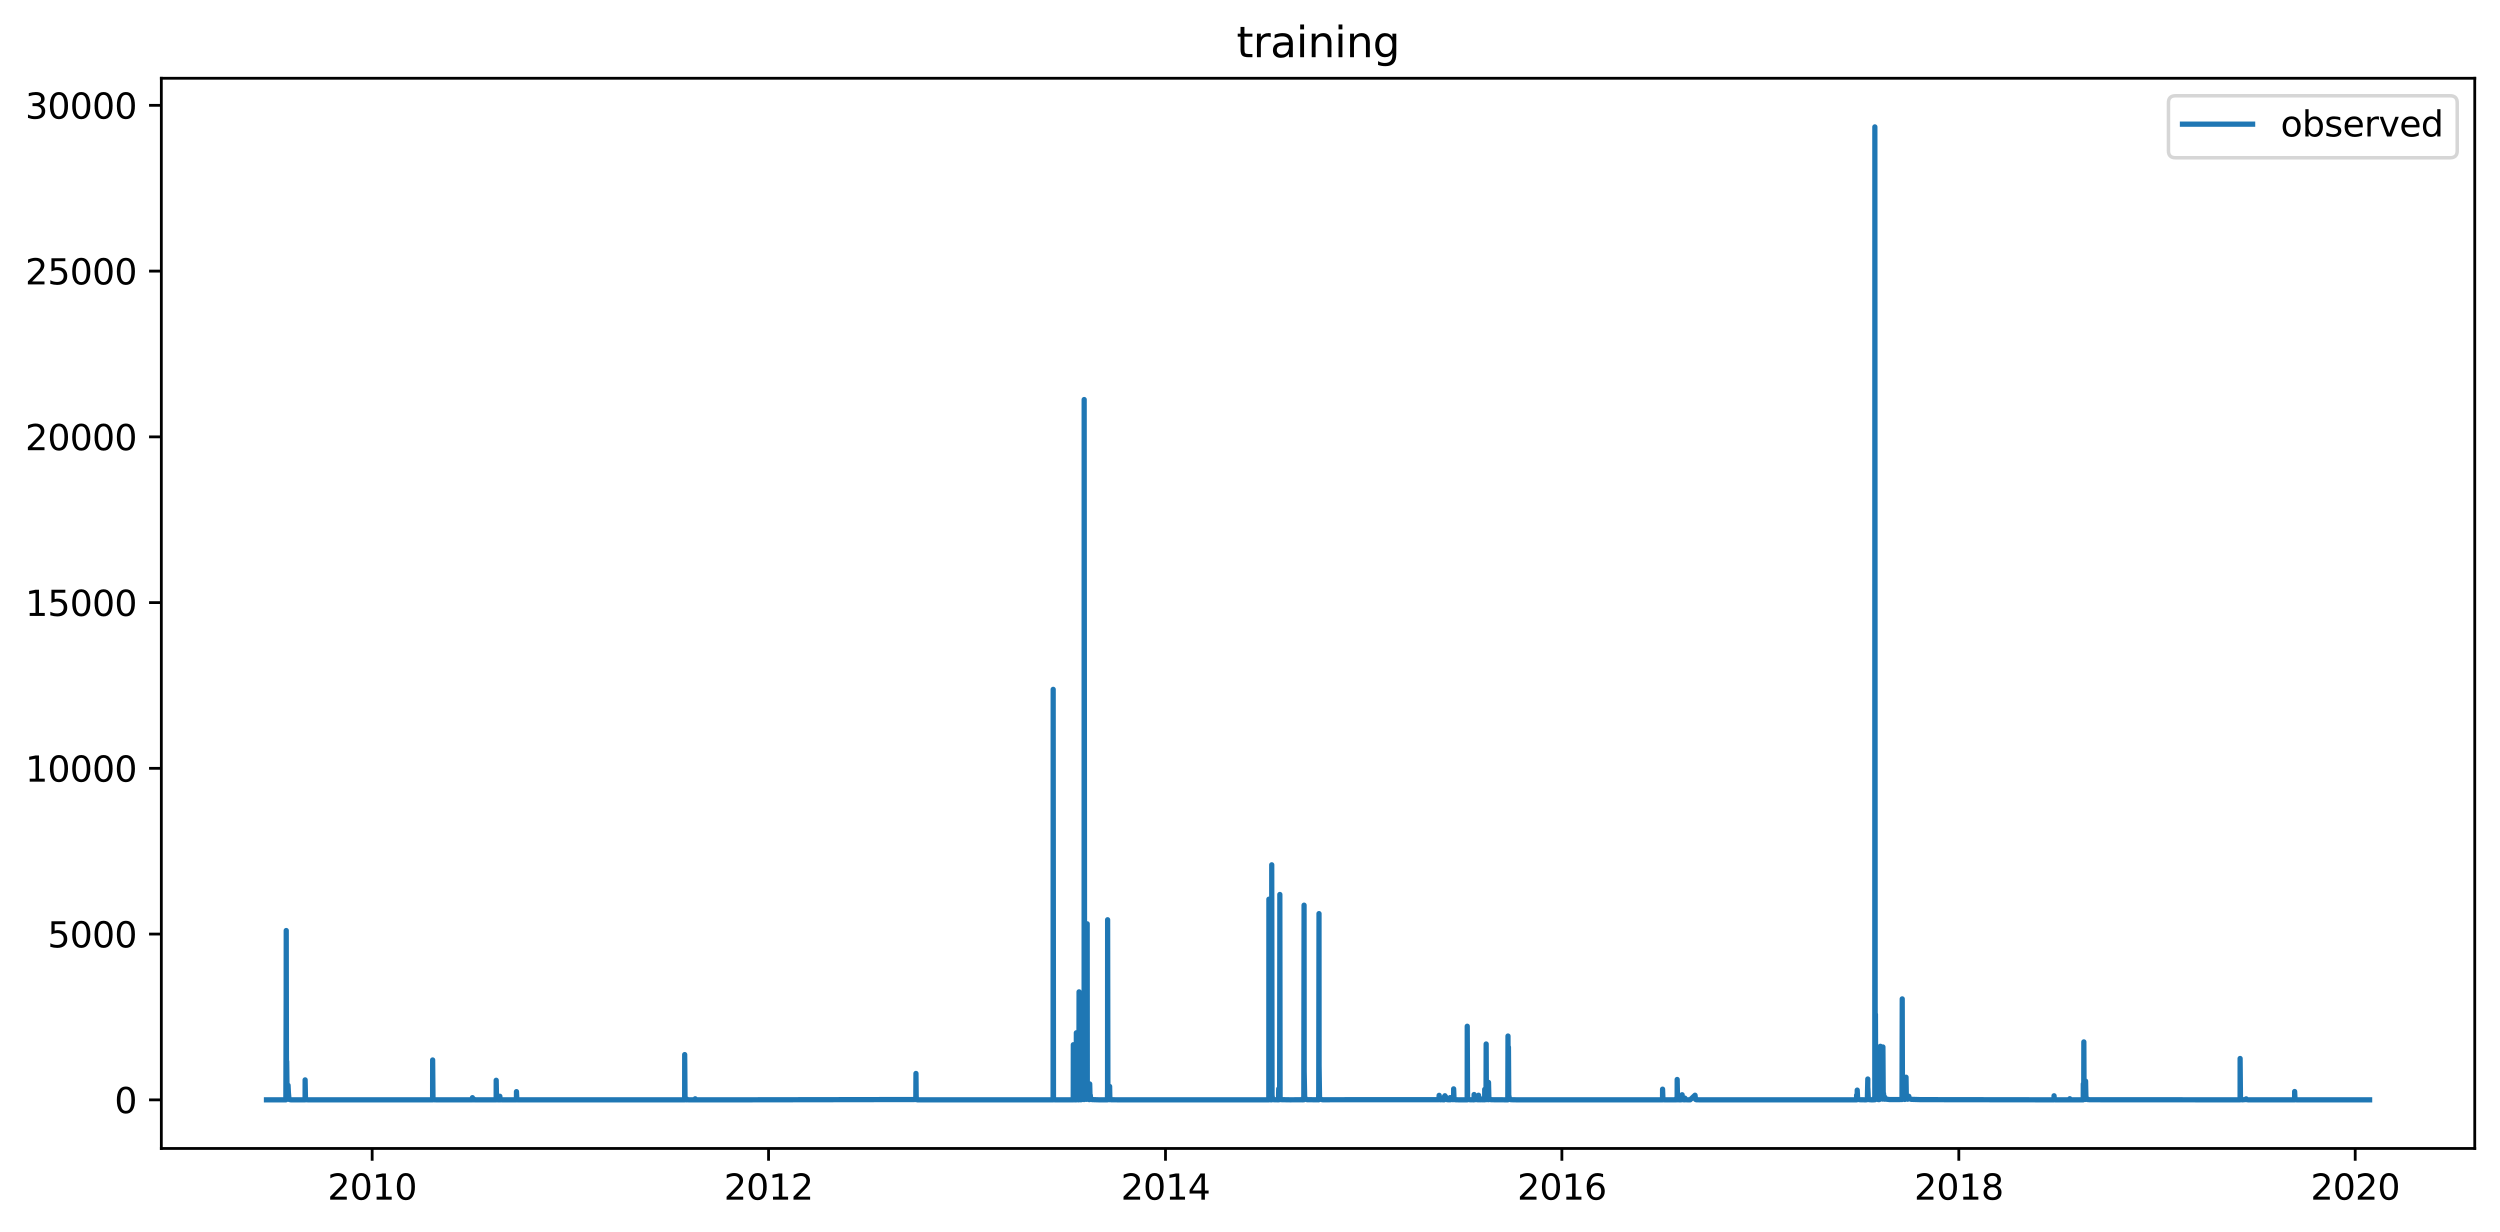<?xml version="1.0" encoding="utf-8" standalone="no"?>
<!DOCTYPE svg PUBLIC "-//W3C//DTD SVG 1.1//EN"
  "http://www.w3.org/Graphics/SVG/1.1/DTD/svg11.dtd">
<svg xmlns:xlink="http://www.w3.org/1999/xlink" width="713.023pt" height="351.436pt" viewBox="0 0 713.023 351.436" xmlns="http://www.w3.org/2000/svg" version="1.1">
 <defs>
  <style type="text/css">*{stroke-linejoin: round; stroke-linecap: butt}</style>
 </defs>
 <g id="figure_1">
  <g id="patch_1">
   <path d="M 0 351.436 
L 713.023 351.436 
L 713.023 0 
L 0 0 
z
" style="fill: #ffffff"/>
  </g>
  <g id="axes_1">
   <g id="patch_2">
    <path d="M 46.013 327.558 
L 705.822 327.558 
L 705.822 22.318 
L 46.013 22.318 
z
" style="fill: #ffffff"/>
   </g>
   <g id="matplotlib.axis_1">
    <g id="xtick_1">
     <g id="line2d_1">
      <defs>
       <path id="mf6eaca6bfb" d="M 0 0 
L 0 3.5 
" style="stroke: #000000; stroke-width: 0.8"/>
      </defs>
      <g>
       <use xlink:href="#mf6eaca6bfb" x="106.145" y="327.558" style="stroke: #000000; stroke-width: 0.8"/>
      </g>
     </g>
     <g id="text_1">
      <!-- 2010 -->
      <g transform="translate(93.42 342.157) scale(0.1 -0.1)">
       <defs>
        <path id="DejaVuSans-32" d="M 1228 531 
L 3431 531 
L 3431 0 
L 469 0 
L 469 531 
Q 828 903 1448 1529 
Q 2069 2156 2228 2338 
Q 2531 2678 2651 2914 
Q 2772 3150 2772 3378 
Q 2772 3750 2511 3984 
Q 2250 4219 1831 4219 
Q 1534 4219 1204 4116 
Q 875 4013 500 3803 
L 500 4441 
Q 881 4594 1212 4672 
Q 1544 4750 1819 4750 
Q 2544 4750 2975 4387 
Q 3406 4025 3406 3419 
Q 3406 3131 3298 2873 
Q 3191 2616 2906 2266 
Q 2828 2175 2409 1742 
Q 1991 1309 1228 531 
z
" transform="scale(0.016)"/>
        <path id="DejaVuSans-30" d="M 2034 4250 
Q 1547 4250 1301 3770 
Q 1056 3291 1056 2328 
Q 1056 1369 1301 889 
Q 1547 409 2034 409 
Q 2525 409 2770 889 
Q 3016 1369 3016 2328 
Q 3016 3291 2770 3770 
Q 2525 4250 2034 4250 
z
M 2034 4750 
Q 2819 4750 3233 4129 
Q 3647 3509 3647 2328 
Q 3647 1150 3233 529 
Q 2819 -91 2034 -91 
Q 1250 -91 836 529 
Q 422 1150 422 2328 
Q 422 3509 836 4129 
Q 1250 4750 2034 4750 
z
" transform="scale(0.016)"/>
        <path id="DejaVuSans-31" d="M 794 531 
L 1825 531 
L 1825 4091 
L 703 3866 
L 703 4441 
L 1819 4666 
L 2450 4666 
L 2450 531 
L 3481 531 
L 3481 0 
L 794 0 
L 794 531 
z
" transform="scale(0.016)"/>
       </defs>
       <use xlink:href="#DejaVuSans-32"/>
       <use xlink:href="#DejaVuSans-30" x="63.623"/>
       <use xlink:href="#DejaVuSans-31" x="127.246"/>
       <use xlink:href="#DejaVuSans-30" x="190.869"/>
      </g>
     </g>
    </g>
    <g id="xtick_2">
     <g id="line2d_2">
      <g>
       <use xlink:href="#mf6eaca6bfb" x="219.2" y="327.558" style="stroke: #000000; stroke-width: 0.8"/>
      </g>
     </g>
     <g id="text_2">
      <!-- 2012 -->
      <g transform="translate(206.475 342.157) scale(0.1 -0.1)">
       <use xlink:href="#DejaVuSans-32"/>
       <use xlink:href="#DejaVuSans-30" x="63.623"/>
       <use xlink:href="#DejaVuSans-31" x="127.246"/>
       <use xlink:href="#DejaVuSans-32" x="190.869"/>
      </g>
     </g>
    </g>
    <g id="xtick_3">
     <g id="line2d_3">
      <g>
       <use xlink:href="#mf6eaca6bfb" x="332.409" y="327.558" style="stroke: #000000; stroke-width: 0.8"/>
      </g>
     </g>
     <g id="text_3">
      <!-- 2014 -->
      <g transform="translate(319.684 342.157) scale(0.1 -0.1)">
       <defs>
        <path id="DejaVuSans-34" d="M 2419 4116 
L 825 1625 
L 2419 1625 
L 2419 4116 
z
M 2253 4666 
L 3047 4666 
L 3047 1625 
L 3713 1625 
L 3713 1100 
L 3047 1100 
L 3047 0 
L 2419 0 
L 2419 1100 
L 313 1100 
L 313 1709 
L 2253 4666 
z
" transform="scale(0.016)"/>
       </defs>
       <use xlink:href="#DejaVuSans-32"/>
       <use xlink:href="#DejaVuSans-30" x="63.623"/>
       <use xlink:href="#DejaVuSans-31" x="127.246"/>
       <use xlink:href="#DejaVuSans-34" x="190.869"/>
      </g>
     </g>
    </g>
    <g id="xtick_4">
     <g id="line2d_4">
      <g>
       <use xlink:href="#mf6eaca6bfb" x="445.463" y="327.558" style="stroke: #000000; stroke-width: 0.8"/>
      </g>
     </g>
     <g id="text_4">
      <!-- 2016 -->
      <g transform="translate(432.738 342.157) scale(0.1 -0.1)">
       <defs>
        <path id="DejaVuSans-36" d="M 2113 2584 
Q 1688 2584 1439 2293 
Q 1191 2003 1191 1497 
Q 1191 994 1439 701 
Q 1688 409 2113 409 
Q 2538 409 2786 701 
Q 3034 994 3034 1497 
Q 3034 2003 2786 2293 
Q 2538 2584 2113 2584 
z
M 3366 4563 
L 3366 3988 
Q 3128 4100 2886 4159 
Q 2644 4219 2406 4219 
Q 1781 4219 1451 3797 
Q 1122 3375 1075 2522 
Q 1259 2794 1537 2939 
Q 1816 3084 2150 3084 
Q 2853 3084 3261 2657 
Q 3669 2231 3669 1497 
Q 3669 778 3244 343 
Q 2819 -91 2113 -91 
Q 1303 -91 875 529 
Q 447 1150 447 2328 
Q 447 3434 972 4092 
Q 1497 4750 2381 4750 
Q 2619 4750 2861 4703 
Q 3103 4656 3366 4563 
z
" transform="scale(0.016)"/>
       </defs>
       <use xlink:href="#DejaVuSans-32"/>
       <use xlink:href="#DejaVuSans-30" x="63.623"/>
       <use xlink:href="#DejaVuSans-31" x="127.246"/>
       <use xlink:href="#DejaVuSans-36" x="190.869"/>
      </g>
     </g>
    </g>
    <g id="xtick_5">
     <g id="line2d_5">
      <g>
       <use xlink:href="#mf6eaca6bfb" x="558.673" y="327.558" style="stroke: #000000; stroke-width: 0.8"/>
      </g>
     </g>
     <g id="text_5">
      <!-- 2018 -->
      <g transform="translate(545.948 342.157) scale(0.1 -0.1)">
       <defs>
        <path id="DejaVuSans-38" d="M 2034 2216 
Q 1584 2216 1326 1975 
Q 1069 1734 1069 1313 
Q 1069 891 1326 650 
Q 1584 409 2034 409 
Q 2484 409 2743 651 
Q 3003 894 3003 1313 
Q 3003 1734 2745 1975 
Q 2488 2216 2034 2216 
z
M 1403 2484 
Q 997 2584 770 2862 
Q 544 3141 544 3541 
Q 544 4100 942 4425 
Q 1341 4750 2034 4750 
Q 2731 4750 3128 4425 
Q 3525 4100 3525 3541 
Q 3525 3141 3298 2862 
Q 3072 2584 2669 2484 
Q 3125 2378 3379 2068 
Q 3634 1759 3634 1313 
Q 3634 634 3220 271 
Q 2806 -91 2034 -91 
Q 1263 -91 848 271 
Q 434 634 434 1313 
Q 434 1759 690 2068 
Q 947 2378 1403 2484 
z
M 1172 3481 
Q 1172 3119 1398 2916 
Q 1625 2713 2034 2713 
Q 2441 2713 2670 2916 
Q 2900 3119 2900 3481 
Q 2900 3844 2670 4047 
Q 2441 4250 2034 4250 
Q 1625 4250 1398 4047 
Q 1172 3844 1172 3481 
z
" transform="scale(0.016)"/>
       </defs>
       <use xlink:href="#DejaVuSans-32"/>
       <use xlink:href="#DejaVuSans-30" x="63.623"/>
       <use xlink:href="#DejaVuSans-31" x="127.246"/>
       <use xlink:href="#DejaVuSans-38" x="190.869"/>
      </g>
     </g>
    </g>
    <g id="xtick_6">
     <g id="line2d_6">
      <g>
       <use xlink:href="#mf6eaca6bfb" x="671.727" y="327.558" style="stroke: #000000; stroke-width: 0.8"/>
      </g>
     </g>
     <g id="text_6">
      <!-- 2020 -->
      <g transform="translate(659.002 342.157) scale(0.1 -0.1)">
       <use xlink:href="#DejaVuSans-32"/>
       <use xlink:href="#DejaVuSans-30" x="63.623"/>
       <use xlink:href="#DejaVuSans-32" x="127.246"/>
       <use xlink:href="#DejaVuSans-30" x="190.869"/>
      </g>
     </g>
    </g>
   </g>
   <g id="matplotlib.axis_2">
    <g id="ytick_1">
     <g id="line2d_7">
      <defs>
       <path id="m0b5a8e717a" d="M 0 0 
L -3.5 0 
" style="stroke: #000000; stroke-width: 0.8"/>
      </defs>
      <g>
       <use xlink:href="#m0b5a8e717a" x="46.013" y="313.684" style="stroke: #000000; stroke-width: 0.8"/>
      </g>
     </g>
     <g id="text_7">
      <!-- 0 -->
      <g transform="translate(32.65 317.483) scale(0.1 -0.1)">
       <use xlink:href="#DejaVuSans-30"/>
      </g>
     </g>
    </g>
    <g id="ytick_2">
     <g id="line2d_8">
      <g>
       <use xlink:href="#m0b5a8e717a" x="46.013" y="266.411" style="stroke: #000000; stroke-width: 0.8"/>
      </g>
     </g>
     <g id="text_8">
      <!-- 5000 -->
      <g transform="translate(13.562 270.21) scale(0.1 -0.1)">
       <defs>
        <path id="DejaVuSans-35" d="M 691 4666 
L 3169 4666 
L 3169 4134 
L 1269 4134 
L 1269 2991 
Q 1406 3038 1543 3061 
Q 1681 3084 1819 3084 
Q 2600 3084 3056 2656 
Q 3513 2228 3513 1497 
Q 3513 744 3044 326 
Q 2575 -91 1722 -91 
Q 1428 -91 1123 -41 
Q 819 9 494 109 
L 494 744 
Q 775 591 1075 516 
Q 1375 441 1709 441 
Q 2250 441 2565 725 
Q 2881 1009 2881 1497 
Q 2881 1984 2565 2268 
Q 2250 2553 1709 2553 
Q 1456 2553 1204 2497 
Q 953 2441 691 2322 
L 691 4666 
z
" transform="scale(0.016)"/>
       </defs>
       <use xlink:href="#DejaVuSans-35"/>
       <use xlink:href="#DejaVuSans-30" x="63.623"/>
       <use xlink:href="#DejaVuSans-30" x="127.246"/>
       <use xlink:href="#DejaVuSans-30" x="190.869"/>
      </g>
     </g>
    </g>
    <g id="ytick_3">
     <g id="line2d_9">
      <g>
       <use xlink:href="#m0b5a8e717a" x="46.013" y="219.138" style="stroke: #000000; stroke-width: 0.8"/>
      </g>
     </g>
     <g id="text_9">
      <!-- 10000 -->
      <g transform="translate(7.2 222.937) scale(0.1 -0.1)">
       <use xlink:href="#DejaVuSans-31"/>
       <use xlink:href="#DejaVuSans-30" x="63.623"/>
       <use xlink:href="#DejaVuSans-30" x="127.246"/>
       <use xlink:href="#DejaVuSans-30" x="190.869"/>
       <use xlink:href="#DejaVuSans-30" x="254.492"/>
      </g>
     </g>
    </g>
    <g id="ytick_4">
     <g id="line2d_10">
      <g>
       <use xlink:href="#m0b5a8e717a" x="46.013" y="171.865" style="stroke: #000000; stroke-width: 0.8"/>
      </g>
     </g>
     <g id="text_10">
      <!-- 15000 -->
      <g transform="translate(7.2 175.665) scale(0.1 -0.1)">
       <use xlink:href="#DejaVuSans-31"/>
       <use xlink:href="#DejaVuSans-35" x="63.623"/>
       <use xlink:href="#DejaVuSans-30" x="127.246"/>
       <use xlink:href="#DejaVuSans-30" x="190.869"/>
       <use xlink:href="#DejaVuSans-30" x="254.492"/>
      </g>
     </g>
    </g>
    <g id="ytick_5">
     <g id="line2d_11">
      <g>
       <use xlink:href="#m0b5a8e717a" x="46.013" y="124.593" style="stroke: #000000; stroke-width: 0.8"/>
      </g>
     </g>
     <g id="text_11">
      <!-- 20000 -->
      <g transform="translate(7.2 128.392) scale(0.1 -0.1)">
       <use xlink:href="#DejaVuSans-32"/>
       <use xlink:href="#DejaVuSans-30" x="63.623"/>
       <use xlink:href="#DejaVuSans-30" x="127.246"/>
       <use xlink:href="#DejaVuSans-30" x="190.869"/>
       <use xlink:href="#DejaVuSans-30" x="254.492"/>
      </g>
     </g>
    </g>
    <g id="ytick_6">
     <g id="line2d_12">
      <g>
       <use xlink:href="#m0b5a8e717a" x="46.013" y="77.32" style="stroke: #000000; stroke-width: 0.8"/>
      </g>
     </g>
     <g id="text_12">
      <!-- 25000 -->
      <g transform="translate(7.2 81.119) scale(0.1 -0.1)">
       <use xlink:href="#DejaVuSans-32"/>
       <use xlink:href="#DejaVuSans-35" x="63.623"/>
       <use xlink:href="#DejaVuSans-30" x="127.246"/>
       <use xlink:href="#DejaVuSans-30" x="190.869"/>
       <use xlink:href="#DejaVuSans-30" x="254.492"/>
      </g>
     </g>
    </g>
    <g id="ytick_7">
     <g id="line2d_13">
      <g>
       <use xlink:href="#m0b5a8e717a" x="46.013" y="30.047" style="stroke: #000000; stroke-width: 0.8"/>
      </g>
     </g>
     <g id="text_13">
      <!-- 30000 -->
      <g transform="translate(7.2 33.846) scale(0.1 -0.1)">
       <defs>
        <path id="DejaVuSans-33" d="M 2597 2516 
Q 3050 2419 3304 2112 
Q 3559 1806 3559 1356 
Q 3559 666 3084 287 
Q 2609 -91 1734 -91 
Q 1441 -91 1130 -33 
Q 819 25 488 141 
L 488 750 
Q 750 597 1062 519 
Q 1375 441 1716 441 
Q 2309 441 2620 675 
Q 2931 909 2931 1356 
Q 2931 1769 2642 2001 
Q 2353 2234 1838 2234 
L 1294 2234 
L 1294 2753 
L 1863 2753 
Q 2328 2753 2575 2939 
Q 2822 3125 2822 3475 
Q 2822 3834 2567 4026 
Q 2313 4219 1838 4219 
Q 1578 4219 1281 4162 
Q 984 4106 628 3988 
L 628 4550 
Q 988 4650 1302 4700 
Q 1616 4750 1894 4750 
Q 2613 4750 3031 4423 
Q 3450 4097 3450 3541 
Q 3450 3153 3228 2886 
Q 3006 2619 2597 2516 
z
" transform="scale(0.016)"/>
       </defs>
       <use xlink:href="#DejaVuSans-33"/>
       <use xlink:href="#DejaVuSans-30" x="63.623"/>
       <use xlink:href="#DejaVuSans-30" x="127.246"/>
       <use xlink:href="#DejaVuSans-30" x="190.869"/>
       <use xlink:href="#DejaVuSans-30" x="254.492"/>
      </g>
     </g>
    </g>
   </g>
   <g id="line2d_14">
    <path d="M 76.004 313.684 
L 81.528 313.684 
L 81.618 284.753 
L 81.637 265.394 
L 81.708 310.646 
L 81.74 311.982 
L 81.747 310.398 
L 81.766 302.716 
L 81.857 310.625 
L 81.973 312.959 
L 82.011 312.818 
L 82.141 313.509 
L 82.147 313.484 
L 82.16 309.531 
L 82.257 311.665 
L 82.405 313.353 
L 82.605 313.609 
L 82.928 313.678 
L 85.051 313.684 
L 87.012 313.683 
L 87.025 307.994 
L 87.122 313.297 
L 87.167 313.209 
L 87.271 313.575 
L 87.471 313.67 
L 88.374 313.684 
L 123.381 313.684 
L 123.394 302.314 
L 123.491 313.259 
L 123.6 313.625 
L 123.639 313.589 
L 123.826 313.672 
L 126.214 313.684 
L 134.732 313.684 
L 134.744 313.066 
L 134.841 313.618 
L 135.028 313.683 
L 135.28 313.601 
L 135.286 313.559 
L 135.351 313.68 
L 135.377 313.682 
L 141.507 313.684 
L 141.52 308.103 
L 141.617 313.479 
L 141.772 313.668 
L 142.217 313.684 
L 142.546 313.683 
L 142.559 312.663 
L 142.656 313.679 
L 142.759 313.683 
L 142.772 313.399 
L 142.869 313.616 
L 143.146 313.682 
L 146.553 313.684 
L 147.289 313.683 
L 147.302 311.341 
L 147.399 313.55 
L 147.56 313.679 
L 148.554 313.684 
L 195.266 313.684 
L 195.279 300.778 
L 195.376 313.391 
L 195.524 313.66 
L 195.944 313.683 
L 195.956 313.518 
L 196.053 313.658 
L 196.473 313.684 
L 198.267 313.684 
L 198.279 313.388 
L 198.376 313.683 
L 208.501 313.684 
L 261.195 313.597 
L 261.24 306.16 
L 261.305 312.752 
L 261.453 313.617 
L 261.653 313.682 
L 271.894 313.684 
L 300.351 313.684 
L 300.377 196.613 
L 300.461 312.984 
L 300.616 313.65 
L 300.919 313.683 
L 306.094 313.683 
L 306.12 297.965 
L 306.204 313.409 
L 306.339 313.669 
L 306.856 313.684 
L 306.939 313.684 
L 306.985 294.562 
L 307.049 312.4 
L 307.217 313.6 
L 307.43 313.668 
L 307.694 313.681 
L 307.759 282.885 
L 307.804 311.095 
L 307.953 313.474 
L 308.127 313.648 
L 308.295 313.667 
L 308.314 307.309 
L 308.411 312.554 
L 308.572 313.568 
L 308.585 313.594 
L 308.591 313.545 
L 308.604 312.895 
L 308.701 313.497 
L 308.72 313.54 
L 308.733 305.91 
L 308.83 313.423 
L 308.92 313.571 
L 308.933 313.428 
L 308.972 313.21 
L 309.043 313.44 
L 309.185 313.602 
L 309.198 313.59 
L 309.217 113.956 
L 309.321 278.914 
L 309.443 311.826 
L 309.624 313.413 
L 309.785 313.549 
L 309.792 313.525 
L 309.824 306.6 
L 309.908 312.388 
L 309.959 312.863 
L 309.972 311.689 
L 309.998 312.798 
L 310.076 263.48 
L 310.108 309.306 
L 310.256 313.186 
L 310.501 313.593 
L 310.753 313.623 
L 310.792 309.148 
L 310.876 312.426 
L 310.947 313.052 
L 310.96 312.341 
L 311.011 312.923 
L 311.192 313.515 
L 311.456 313.609 
L 311.527 313.621 
L 313.489 313.68 
L 315.857 313.679 
L 315.883 310.13 
L 315.903 262.322 
L 315.986 312.627 
L 315.993 312.582 
L 315.999 311.677 
L 316.051 312.907 
L 316.096 312.842 
L 316.27 313.592 
L 316.399 313.642 
L 316.477 309.852 
L 316.528 312.815 
L 316.683 313.603 
L 316.929 313.668 
L 320.742 313.683 
L 361.873 313.684 
L 361.899 256.46 
L 361.983 313.317 
L 362.131 313.643 
L 362.447 313.676 
L 362.686 313.681 
L 362.712 246.651 
L 362.796 312.414 
L 362.95 313.538 
L 363.228 313.64 
L 363.596 313.667 
L 364.641 313.678 
L 364.699 310.545 
L 364.757 312.949 
L 364.912 313.624 
L 364.957 313.642 
L 365.009 272.864 
L 365.022 255.113 
L 365.099 312.973 
L 365.261 313.544 
L 365.512 313.637 
L 367.919 313.676 
L 371.294 313.666 
L 371.3 313.548 
L 371.404 313.675 
L 371.791 313.672 
L 371.797 313.129 
L 371.855 313.664 
L 371.933 258.162 
L 371.965 305.595 
L 372.094 312.724 
L 372.307 313.488 
L 372.778 313.637 
L 376.076 313.676 
L 376.095 312.008 
L 376.108 313.127 
L 376.192 260.573 
L 376.218 303.926 
L 376.34 312.859 
L 376.521 313.498 
L 377.211 313.657 
L 410.379 313.637 
L 410.457 312.4 
L 410.502 313.199 
L 410.644 313.651 
L 410.908 313.662 
L 410.921 313.599 
L 411.018 313.634 
L 411.812 313.679 
L 411.876 313.679 
L 411.889 312.847 
L 411.992 313.353 
L 412.089 313.532 
L 412.096 313.347 
L 412.102 312.516 
L 412.199 313.554 
L 412.205 313.257 
L 412.283 312.771 
L 412.27 313.39 
L 412.321 312.98 
L 412.515 313.533 
L 412.767 313.64 
L 413.386 313.673 
L 413.58 313.674 
L 413.593 313.043 
L 413.689 313.391 
L 413.922 313.572 
L 413.935 313.547 
L 414.025 313.601 
L 414.102 313.603 
L 414.115 313.233 
L 414.212 313.572 
L 414.38 313.637 
L 414.393 313.22 
L 414.49 313.537 
L 414.58 313.618 
L 414.586 313.595 
L 414.593 310.554 
L 414.696 313.238 
L 414.87 313.611 
L 415.264 313.664 
L 416.322 313.681 
L 418.452 313.682 
L 418.471 292.694 
L 418.561 312.99 
L 418.723 313.583 
L 418.729 313.583 
L 418.755 313.511 
L 418.839 313.584 
L 419.226 313.657 
L 420.02 313.673 
L 420.413 313.677 
L 420.426 312.166 
L 420.523 313.167 
L 420.73 313.588 
L 420.813 313.618 
L 420.826 313.509 
L 420.833 313.505 
L 420.852 313.599 
L 420.871 313.608 
L 420.936 313.631 
L 420.962 313.395 
L 421.046 313.544 
L 421.51 313.672 
L 421.678 313.665 
L 421.691 312.367 
L 421.788 313.65 
L 422.214 313.668 
L 422.227 313.368 
L 422.298 313.67 
L 422.323 313.662 
L 422.594 313.652 
L 423.42 313.676 
L 423.44 313.47 
L 423.453 310.696 
L 423.549 313.187 
L 423.73 313.602 
L 423.82 313.638 
L 423.866 297.753 
L 423.93 311.854 
L 423.962 311.596 
L 424.079 313.275 
L 424.259 313.6 
L 424.524 313.643 
L 424.537 308.708 
L 424.634 312.898 
L 424.814 313.536 
L 425.014 313.596 
L 425.369 313.651 
L 430.035 313.681 
L 430.093 295.484 
L 430.144 311.084 
L 430.202 312.83 
L 430.209 309.983 
L 430.222 298.651 
L 430.312 312.341 
L 430.467 313.23 
L 430.706 313.593 
L 431.022 313.649 
L 432.351 313.674 
L 434.868 313.674 
L 435.945 313.675 
L 474.166 313.684 
L 474.179 310.642 
L 474.275 313.315 
L 474.43 313.659 
L 474.837 313.683 
L 478.07 313.684 
L 478.083 313.354 
L 478.179 313.645 
L 478.334 313.68 
L 478.347 307.876 
L 478.444 313.391 
L 478.586 313.657 
L 478.973 313.682 
L 479.438 313.682 
L 479.451 312.471 
L 479.547 313.362 
L 479.625 313.541 
L 479.696 313.493 
L 479.735 313.502 
L 479.741 313.491 
L 479.754 312.23 
L 479.851 313.423 
L 480.019 313.657 
L 480.522 313.68 
L 480.535 313.192 
L 480.632 313.514 
L 480.799 313.663 
L 481.567 313.682 
L 482.038 313.683 
L 483.439 312.365 
L 483.587 313.561 
L 483.8 313.658 
L 484.613 313.677 
L 529.512 313.684 
L 529.519 312.346 
L 529.622 313.465 
L 529.686 313.573 
L 529.699 310.906 
L 529.796 313.118 
L 529.97 313.56 
L 530.454 313.653 
L 532.209 313.684 
L 532.571 313.592 
L 532.597 313.616 
L 532.603 312.713 
L 532.713 307.741 
L 532.7 313.229 
L 532.726 310.311 
L 532.861 313.5 
L 533.061 313.635 
L 533.797 313.683 
L 534.249 313.68 
L 534.261 313.478 
L 534.358 313.671 
L 534.397 313.678 
L 534.41 313.436 
L 534.507 313.594 
L 534.707 313.664 
L 534.726 36.193 
L 534.816 307.299 
L 534.836 309.45 
L 534.874 303.362 
L 534.894 289.291 
L 534.971 311.764 
L 535.126 313.227 
L 535.313 313.519 
L 535.32 313.516 
L 535.797 313.621 
L 535.991 313.615 
L 536.004 312.319 
L 536.036 301.18 
L 536.113 311.573 
L 536.268 313.263 
L 536.281 313.296 
L 536.294 304.536 
L 536.301 298.414 
L 536.397 311.225 
L 536.559 313.173 
L 536.797 313.445 
L 536.881 313.46 
L 536.894 313.388 
L 536.907 313.234 
L 536.965 313.476 
L 536.991 313.478 
L 537.01 313.451 
L 537.023 298.604 
L 537.12 312.729 
L 537.185 313.172 
L 537.191 312.43 
L 537.198 311.864 
L 537.288 313.236 
L 537.481 313.482 
L 537.552 313.507 
L 537.559 313.447 
L 537.572 312.953 
L 537.669 313.256 
L 537.914 313.493 
L 538.92 313.602 
L 542.463 313.598 
L 542.521 290.094 
L 542.534 284.894 
L 542.592 311.481 
L 542.747 313.182 
L 542.941 313.464 
L 543.257 313.579 
L 543.379 313.5 
L 543.476 312.532 
L 543.508 313.021 
L 543.586 313.351 
L 543.618 307.231 
L 543.696 312.48 
L 543.87 313.355 
L 544.057 313.516 
L 544.07 313.496 
L 544.392 313.405 
L 544.405 312.665 
L 544.502 313.042 
L 544.747 313.421 
L 545.102 313.544 
L 547.754 313.627 
L 585.82 313.682 
L 585.833 312.523 
L 585.93 313.578 
L 586.136 313.677 
L 590.311 313.683 
L 590.324 313.362 
L 590.421 313.681 
L 592.466 313.683 
L 594.138 313.683 
L 594.157 313.234 
L 594.17 309.148 
L 594.267 313.132 
L 594.286 313.287 
L 594.293 313.256 
L 594.331 297.162 
L 594.402 312.665 
L 594.551 313.407 
L 594.751 313.571 
L 594.757 313.574 
L 594.764 313.512 
L 594.802 311.639 
L 594.809 311.97 
L 594.828 308.344 
L 594.912 312.549 
L 595.067 313.435 
L 595.286 313.591 
L 596.067 313.653 
L 638.888 313.683 
L 638.895 313.112 
L 638.901 301.889 
L 639.005 313.328 
L 639.153 313.628 
L 639.553 313.68 
L 640.618 313.588 
L 640.624 313.406 
L 640.663 313.622 
L 640.727 313.6 
L 641.199 313.682 
L 646.341 313.684 
L 654.44 313.684 
L 654.453 311.31 
L 654.556 313.387 
L 654.737 313.657 
L 655.117 313.684 
L 675.831 313.682 
L 675.831 313.682 
" clip-path="url(#p01b45ff5d9)" style="fill: none; stroke: #1f77b4; stroke-width: 1.5; stroke-linecap: square"/>
   </g>
   <g id="patch_3">
    <path d="M 46.013 327.558 
L 46.013 22.318 
" style="fill: none; stroke: #000000; stroke-width: 0.8; stroke-linejoin: miter; stroke-linecap: square"/>
   </g>
   <g id="patch_4">
    <path d="M 705.822 327.558 
L 705.822 22.318 
" style="fill: none; stroke: #000000; stroke-width: 0.8; stroke-linejoin: miter; stroke-linecap: square"/>
   </g>
   <g id="patch_5">
    <path d="M 46.013 327.558 
L 705.822 327.558 
" style="fill: none; stroke: #000000; stroke-width: 0.8; stroke-linejoin: miter; stroke-linecap: square"/>
   </g>
   <g id="patch_6">
    <path d="M 46.013 22.318 
L 705.822 22.318 
" style="fill: none; stroke: #000000; stroke-width: 0.8; stroke-linejoin: miter; stroke-linecap: square"/>
   </g>
   <g id="text_14">
    <!-- training -->
    <g transform="translate(352.674 16.318) scale(0.12 -0.12)">
     <defs>
      <path id="DejaVuSans-74" d="M 1172 4494 
L 1172 3500 
L 2356 3500 
L 2356 3053 
L 1172 3053 
L 1172 1153 
Q 1172 725 1289 603 
Q 1406 481 1766 481 
L 2356 481 
L 2356 0 
L 1766 0 
Q 1100 0 847 248 
Q 594 497 594 1153 
L 594 3053 
L 172 3053 
L 172 3500 
L 594 3500 
L 594 4494 
L 1172 4494 
z
" transform="scale(0.016)"/>
      <path id="DejaVuSans-72" d="M 2631 2963 
Q 2534 3019 2420 3045 
Q 2306 3072 2169 3072 
Q 1681 3072 1420 2755 
Q 1159 2438 1159 1844 
L 1159 0 
L 581 0 
L 581 3500 
L 1159 3500 
L 1159 2956 
Q 1341 3275 1631 3429 
Q 1922 3584 2338 3584 
Q 2397 3584 2469 3576 
Q 2541 3569 2628 3553 
L 2631 2963 
z
" transform="scale(0.016)"/>
      <path id="DejaVuSans-61" d="M 2194 1759 
Q 1497 1759 1228 1600 
Q 959 1441 959 1056 
Q 959 750 1161 570 
Q 1363 391 1709 391 
Q 2188 391 2477 730 
Q 2766 1069 2766 1631 
L 2766 1759 
L 2194 1759 
z
M 3341 1997 
L 3341 0 
L 2766 0 
L 2766 531 
Q 2569 213 2275 61 
Q 1981 -91 1556 -91 
Q 1019 -91 701 211 
Q 384 513 384 1019 
Q 384 1609 779 1909 
Q 1175 2209 1959 2209 
L 2766 2209 
L 2766 2266 
Q 2766 2663 2505 2880 
Q 2244 3097 1772 3097 
Q 1472 3097 1187 3025 
Q 903 2953 641 2809 
L 641 3341 
Q 956 3463 1253 3523 
Q 1550 3584 1831 3584 
Q 2591 3584 2966 3190 
Q 3341 2797 3341 1997 
z
" transform="scale(0.016)"/>
      <path id="DejaVuSans-69" d="M 603 3500 
L 1178 3500 
L 1178 0 
L 603 0 
L 603 3500 
z
M 603 4863 
L 1178 4863 
L 1178 4134 
L 603 4134 
L 603 4863 
z
" transform="scale(0.016)"/>
      <path id="DejaVuSans-6e" d="M 3513 2113 
L 3513 0 
L 2938 0 
L 2938 2094 
Q 2938 2591 2744 2837 
Q 2550 3084 2163 3084 
Q 1697 3084 1428 2787 
Q 1159 2491 1159 1978 
L 1159 0 
L 581 0 
L 581 3500 
L 1159 3500 
L 1159 2956 
Q 1366 3272 1645 3428 
Q 1925 3584 2291 3584 
Q 2894 3584 3203 3211 
Q 3513 2838 3513 2113 
z
" transform="scale(0.016)"/>
      <path id="DejaVuSans-67" d="M 2906 1791 
Q 2906 2416 2648 2759 
Q 2391 3103 1925 3103 
Q 1463 3103 1205 2759 
Q 947 2416 947 1791 
Q 947 1169 1205 825 
Q 1463 481 1925 481 
Q 2391 481 2648 825 
Q 2906 1169 2906 1791 
z
M 3481 434 
Q 3481 -459 3084 -895 
Q 2688 -1331 1869 -1331 
Q 1566 -1331 1297 -1286 
Q 1028 -1241 775 -1147 
L 775 -588 
Q 1028 -725 1275 -790 
Q 1522 -856 1778 -856 
Q 2344 -856 2625 -561 
Q 2906 -266 2906 331 
L 2906 616 
Q 2728 306 2450 153 
Q 2172 0 1784 0 
Q 1141 0 747 490 
Q 353 981 353 1791 
Q 353 2603 747 3093 
Q 1141 3584 1784 3584 
Q 2172 3584 2450 3431 
Q 2728 3278 2906 2969 
L 2906 3500 
L 3481 3500 
L 3481 434 
z
" transform="scale(0.016)"/>
     </defs>
     <use xlink:href="#DejaVuSans-74"/>
     <use xlink:href="#DejaVuSans-72" x="39.209"/>
     <use xlink:href="#DejaVuSans-61" x="80.322"/>
     <use xlink:href="#DejaVuSans-69" x="141.602"/>
     <use xlink:href="#DejaVuSans-6e" x="169.385"/>
     <use xlink:href="#DejaVuSans-69" x="232.764"/>
     <use xlink:href="#DejaVuSans-6e" x="260.547"/>
     <use xlink:href="#DejaVuSans-67" x="323.926"/>
    </g>
   </g>
   <g id="legend_1">
    <g id="patch_7">
     <path d="M 620.462 44.996 
L 698.822 44.996 
Q 700.822 44.996 700.822 42.996 
L 700.822 29.318 
Q 700.822 27.318 698.822 27.318 
L 620.462 27.318 
Q 618.462 27.318 618.462 29.318 
L 618.462 42.996 
Q 618.462 44.996 620.462 44.996 
z
" style="fill: #ffffff; opacity: 0.8; stroke: #cccccc; stroke-linejoin: miter"/>
    </g>
    <g id="line2d_15">
     <path d="M 622.462 35.417 
L 632.462 35.417 
L 642.462 35.417 
" style="fill: none; stroke: #1f77b4; stroke-width: 1.5; stroke-linecap: square"/>
    </g>
    <g id="text_15">
     <!-- observed -->
     <g transform="translate(650.462 38.917) scale(0.1 -0.1)">
      <defs>
       <path id="DejaVuSans-6f" d="M 1959 3097 
Q 1497 3097 1228 2736 
Q 959 2375 959 1747 
Q 959 1119 1226 758 
Q 1494 397 1959 397 
Q 2419 397 2687 759 
Q 2956 1122 2956 1747 
Q 2956 2369 2687 2733 
Q 2419 3097 1959 3097 
z
M 1959 3584 
Q 2709 3584 3137 3096 
Q 3566 2609 3566 1747 
Q 3566 888 3137 398 
Q 2709 -91 1959 -91 
Q 1206 -91 779 398 
Q 353 888 353 1747 
Q 353 2609 779 3096 
Q 1206 3584 1959 3584 
z
" transform="scale(0.016)"/>
       <path id="DejaVuSans-62" d="M 3116 1747 
Q 3116 2381 2855 2742 
Q 2594 3103 2138 3103 
Q 1681 3103 1420 2742 
Q 1159 2381 1159 1747 
Q 1159 1113 1420 752 
Q 1681 391 2138 391 
Q 2594 391 2855 752 
Q 3116 1113 3116 1747 
z
M 1159 2969 
Q 1341 3281 1617 3432 
Q 1894 3584 2278 3584 
Q 2916 3584 3314 3078 
Q 3713 2572 3713 1747 
Q 3713 922 3314 415 
Q 2916 -91 2278 -91 
Q 1894 -91 1617 61 
Q 1341 213 1159 525 
L 1159 0 
L 581 0 
L 581 4863 
L 1159 4863 
L 1159 2969 
z
" transform="scale(0.016)"/>
       <path id="DejaVuSans-73" d="M 2834 3397 
L 2834 2853 
Q 2591 2978 2328 3040 
Q 2066 3103 1784 3103 
Q 1356 3103 1142 2972 
Q 928 2841 928 2578 
Q 928 2378 1081 2264 
Q 1234 2150 1697 2047 
L 1894 2003 
Q 2506 1872 2764 1633 
Q 3022 1394 3022 966 
Q 3022 478 2636 193 
Q 2250 -91 1575 -91 
Q 1294 -91 989 -36 
Q 684 19 347 128 
L 347 722 
Q 666 556 975 473 
Q 1284 391 1588 391 
Q 1994 391 2212 530 
Q 2431 669 2431 922 
Q 2431 1156 2273 1281 
Q 2116 1406 1581 1522 
L 1381 1569 
Q 847 1681 609 1914 
Q 372 2147 372 2553 
Q 372 3047 722 3315 
Q 1072 3584 1716 3584 
Q 2034 3584 2315 3537 
Q 2597 3491 2834 3397 
z
" transform="scale(0.016)"/>
       <path id="DejaVuSans-65" d="M 3597 1894 
L 3597 1613 
L 953 1613 
Q 991 1019 1311 708 
Q 1631 397 2203 397 
Q 2534 397 2845 478 
Q 3156 559 3463 722 
L 3463 178 
Q 3153 47 2828 -22 
Q 2503 -91 2169 -91 
Q 1331 -91 842 396 
Q 353 884 353 1716 
Q 353 2575 817 3079 
Q 1281 3584 2069 3584 
Q 2775 3584 3186 3129 
Q 3597 2675 3597 1894 
z
M 3022 2063 
Q 3016 2534 2758 2815 
Q 2500 3097 2075 3097 
Q 1594 3097 1305 2825 
Q 1016 2553 972 2059 
L 3022 2063 
z
" transform="scale(0.016)"/>
       <path id="DejaVuSans-76" d="M 191 3500 
L 800 3500 
L 1894 563 
L 2988 3500 
L 3597 3500 
L 2284 0 
L 1503 0 
L 191 3500 
z
" transform="scale(0.016)"/>
       <path id="DejaVuSans-64" d="M 2906 2969 
L 2906 4863 
L 3481 4863 
L 3481 0 
L 2906 0 
L 2906 525 
Q 2725 213 2448 61 
Q 2172 -91 1784 -91 
Q 1150 -91 751 415 
Q 353 922 353 1747 
Q 353 2572 751 3078 
Q 1150 3584 1784 3584 
Q 2172 3584 2448 3432 
Q 2725 3281 2906 2969 
z
M 947 1747 
Q 947 1113 1208 752 
Q 1469 391 1925 391 
Q 2381 391 2643 752 
Q 2906 1113 2906 1747 
Q 2906 2381 2643 2742 
Q 2381 3103 1925 3103 
Q 1469 3103 1208 2742 
Q 947 2381 947 1747 
z
" transform="scale(0.016)"/>
      </defs>
      <use xlink:href="#DejaVuSans-6f"/>
      <use xlink:href="#DejaVuSans-62" x="61.182"/>
      <use xlink:href="#DejaVuSans-73" x="124.658"/>
      <use xlink:href="#DejaVuSans-65" x="176.758"/>
      <use xlink:href="#DejaVuSans-72" x="238.281"/>
      <use xlink:href="#DejaVuSans-76" x="279.395"/>
      <use xlink:href="#DejaVuSans-65" x="338.574"/>
      <use xlink:href="#DejaVuSans-64" x="400.098"/>
     </g>
    </g>
   </g>
  </g>
 </g>
 <defs>
  <clipPath id="p01b45ff5d9">
   <rect x="46.013" y="22.318" width="659.81" height="305.24"/>
  </clipPath>
 </defs>
</svg>
